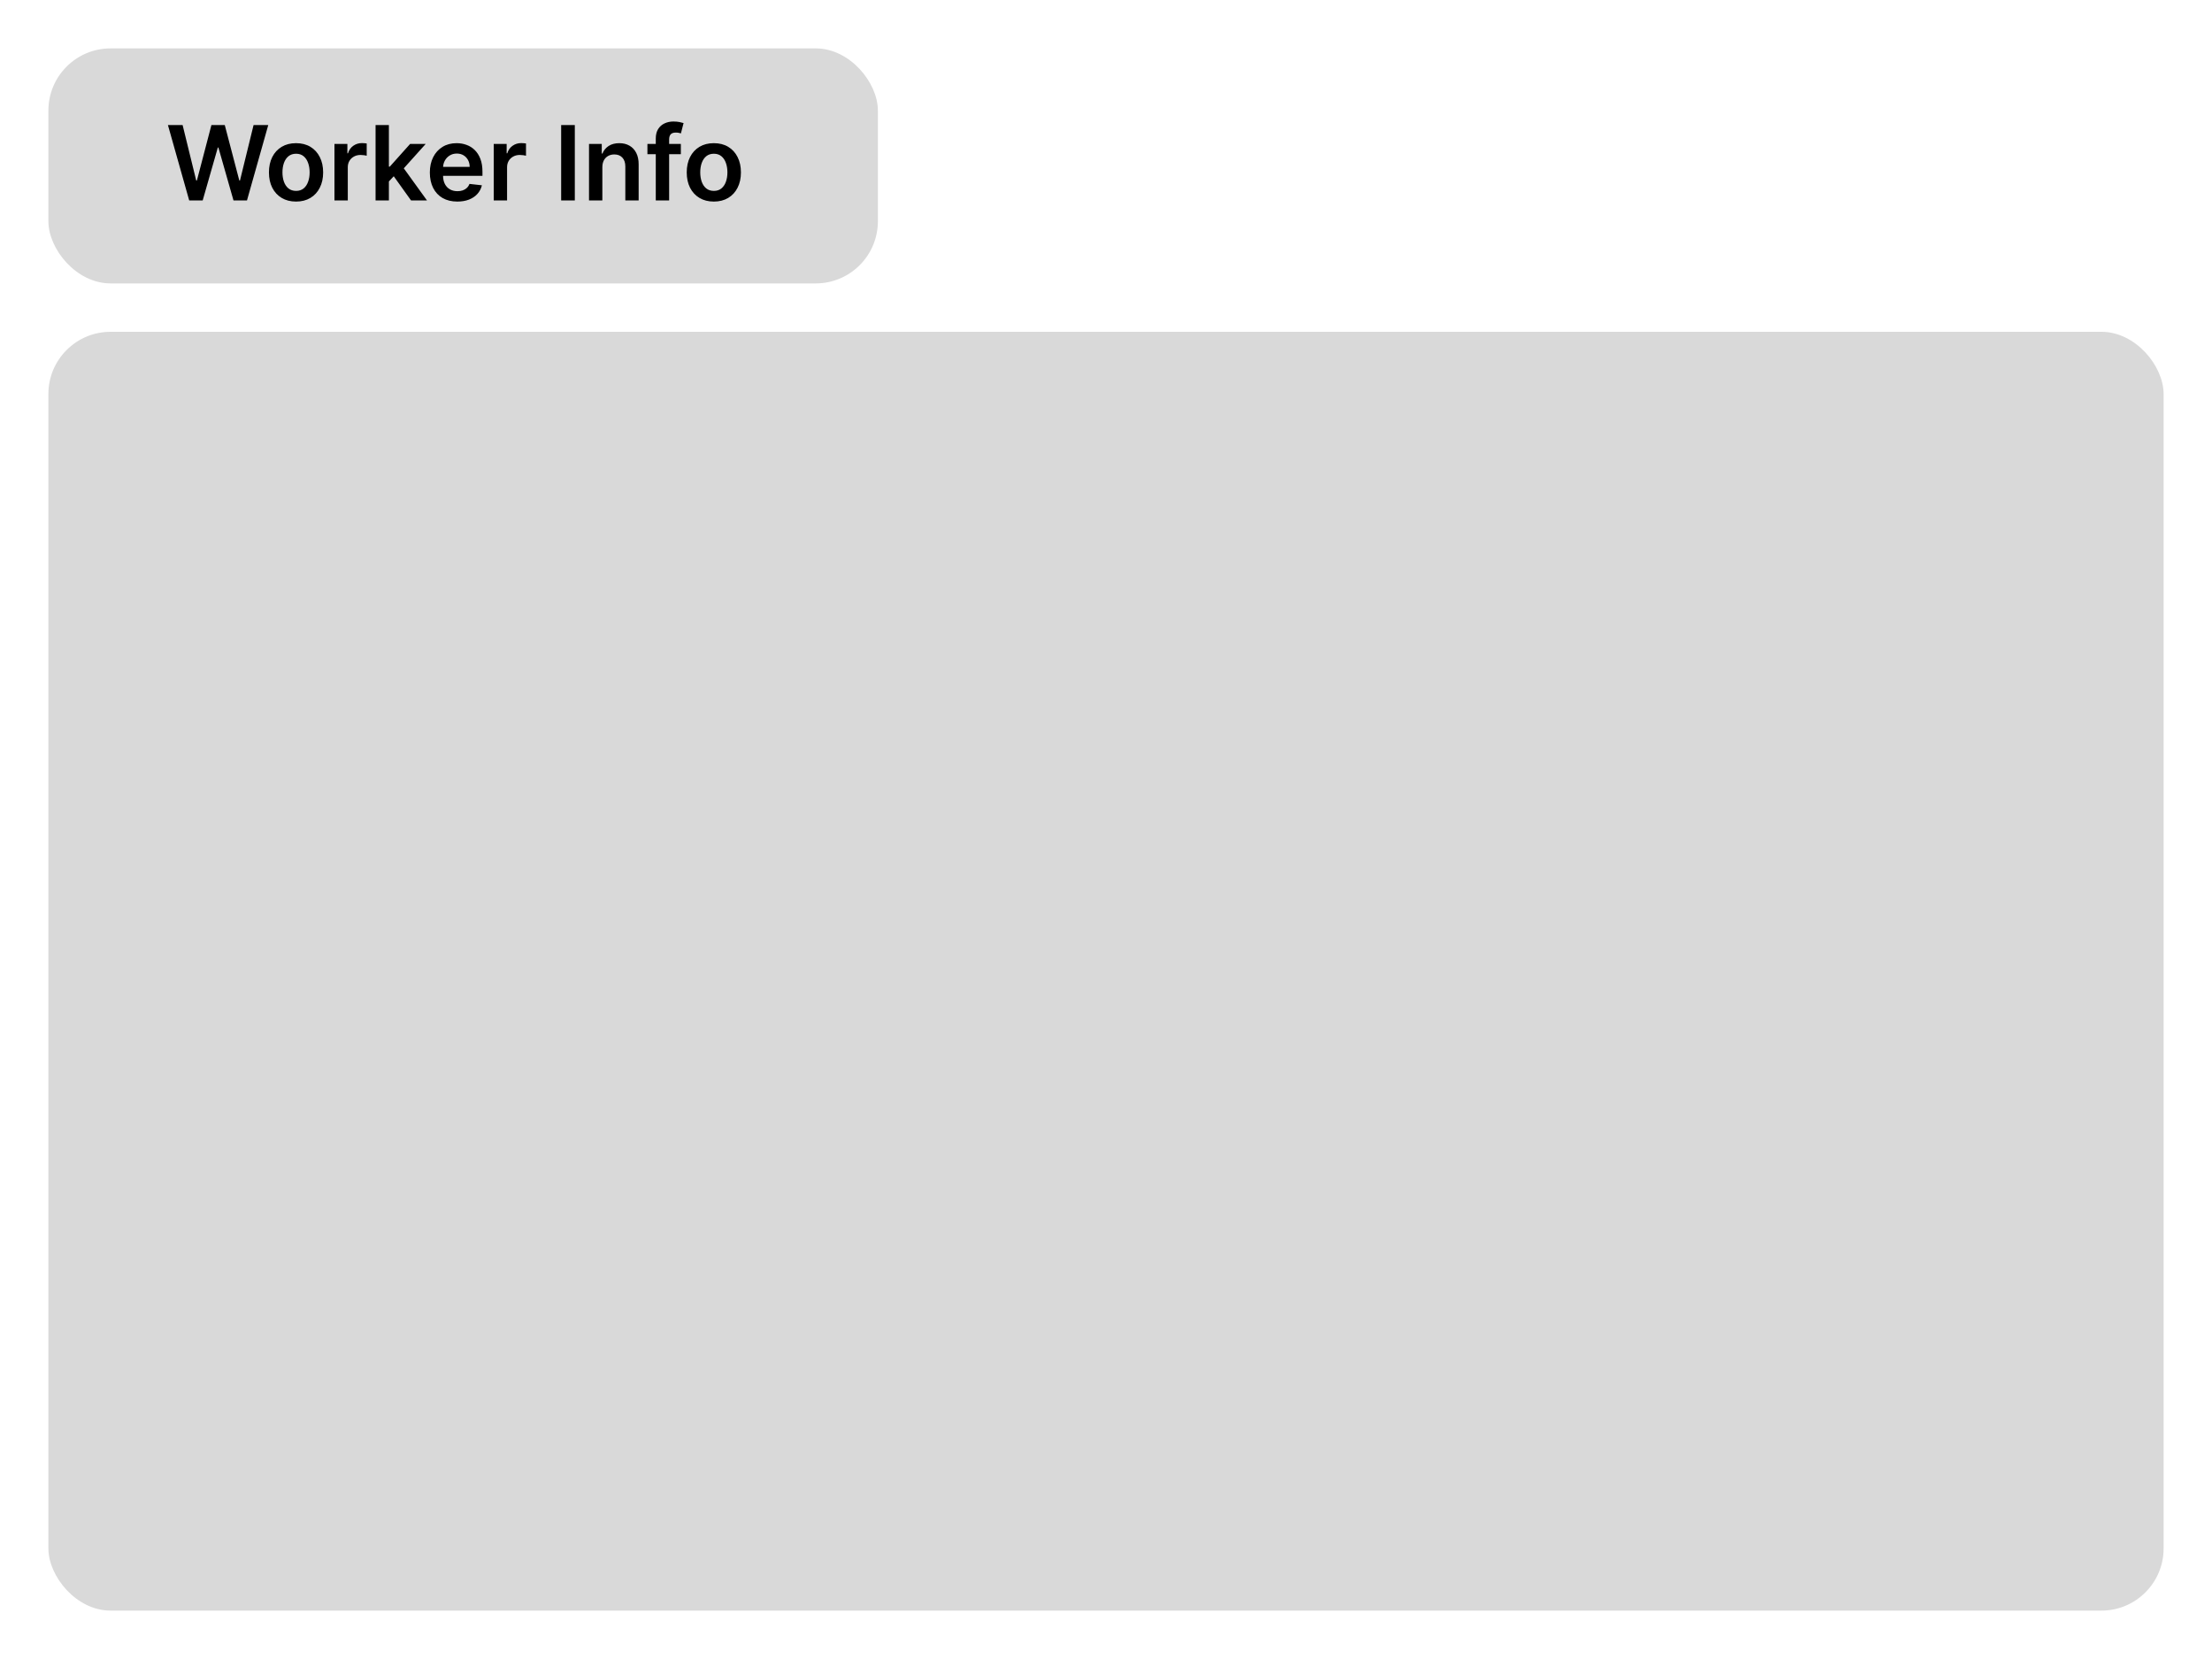 <svg width="320" height="240" viewBox="0 0 320 240" fill="none" xmlns="http://www.w3.org/2000/svg">
<rect width="320" height="240" fill="white"/>
<rect x="7" y="7" width="120" height="34" rx="9" fill="#D9D9D9"/>
<rect x="7" y="48" width="306" height="185" rx="9" fill="#D9D9D9"/>
<path d="M27.372 29L24.293 18.091H26.418L28.384 26.108H28.485L30.584 18.091H32.517L34.621 26.113H34.717L36.683 18.091H38.808L35.729 29H33.78L31.596 21.346H31.511L29.321 29H27.372ZM42.827 29.16C42.028 29.16 41.336 28.984 40.75 28.633C40.164 28.281 39.709 27.789 39.386 27.157C39.067 26.525 38.907 25.786 38.907 24.941C38.907 24.096 39.067 23.355 39.386 22.72C39.709 22.084 40.164 21.591 40.75 21.239C41.336 20.887 42.028 20.712 42.827 20.712C43.626 20.712 44.319 20.887 44.905 21.239C45.491 21.591 45.943 22.084 46.263 22.72C46.586 23.355 46.748 24.096 46.748 24.941C46.748 25.786 46.586 26.525 46.263 27.157C45.943 27.789 45.491 28.281 44.905 28.633C44.319 28.984 43.626 29.16 42.827 29.16ZM42.838 27.615C43.271 27.615 43.633 27.496 43.925 27.258C44.216 27.017 44.432 26.694 44.574 26.289C44.72 25.884 44.793 25.433 44.793 24.936C44.793 24.435 44.72 23.982 44.574 23.577C44.432 23.169 44.216 22.844 43.925 22.603C43.633 22.361 43.271 22.24 42.838 22.24C42.394 22.24 42.025 22.361 41.73 22.603C41.439 22.844 41.22 23.169 41.075 23.577C40.933 23.982 40.862 24.435 40.862 24.936C40.862 25.433 40.933 25.884 41.075 26.289C41.22 26.694 41.439 27.017 41.73 27.258C42.025 27.496 42.394 27.615 42.838 27.615ZM48.384 29V20.818H50.254V22.182H50.339C50.488 21.709 50.744 21.346 51.106 21.09C51.472 20.831 51.889 20.701 52.358 20.701C52.465 20.701 52.584 20.706 52.715 20.717C52.85 20.724 52.962 20.736 53.05 20.754V22.528C52.969 22.5 52.839 22.475 52.662 22.453C52.488 22.429 52.319 22.416 52.156 22.416C51.804 22.416 51.488 22.492 51.208 22.645C50.931 22.794 50.712 23.002 50.552 23.268C50.392 23.535 50.313 23.842 50.313 24.19V29H48.384ZM56.089 26.433L56.084 24.105H56.393L59.333 20.818H61.587L57.97 24.845H57.57L56.089 26.433ZM54.332 29V18.091H56.26V29H54.332ZM59.467 29L56.803 25.277L58.103 23.918L61.773 29H59.467ZM66.157 29.16C65.337 29.16 64.628 28.989 64.031 28.648C63.438 28.304 62.982 27.817 62.663 27.189C62.343 26.557 62.183 25.813 62.183 24.957C62.183 24.115 62.343 23.377 62.663 22.741C62.986 22.102 63.437 21.605 64.016 21.25C64.594 20.891 65.274 20.712 66.056 20.712C66.56 20.712 67.036 20.793 67.483 20.957C67.934 21.116 68.332 21.365 68.676 21.702C69.024 22.04 69.298 22.47 69.497 22.991C69.696 23.51 69.795 24.128 69.795 24.845V25.436H63.089V24.137H67.947C67.943 23.767 67.863 23.439 67.707 23.151C67.551 22.86 67.332 22.631 67.052 22.464C66.775 22.297 66.452 22.214 66.082 22.214C65.688 22.214 65.342 22.31 65.044 22.501C64.745 22.69 64.513 22.938 64.346 23.247C64.182 23.553 64.099 23.888 64.095 24.254V25.389C64.095 25.864 64.182 26.273 64.356 26.614C64.531 26.951 64.774 27.21 65.086 27.391C65.399 27.569 65.764 27.658 66.183 27.658C66.464 27.658 66.718 27.619 66.945 27.541C67.172 27.459 67.37 27.34 67.537 27.184C67.703 27.027 67.829 26.834 67.915 26.603L69.715 26.805C69.602 27.281 69.385 27.697 69.065 28.052C68.749 28.403 68.344 28.677 67.851 28.872C67.357 29.064 66.793 29.16 66.157 29.16ZM71.426 29V20.818H73.296V22.182H73.381C73.53 21.709 73.786 21.346 74.148 21.09C74.514 20.831 74.931 20.701 75.4 20.701C75.507 20.701 75.626 20.706 75.757 20.717C75.892 20.724 76.004 20.736 76.093 20.754V22.528C76.011 22.5 75.881 22.475 75.704 22.453C75.53 22.429 75.361 22.416 75.198 22.416C74.846 22.416 74.53 22.492 74.249 22.645C73.972 22.794 73.754 23.002 73.594 23.268C73.434 23.535 73.355 23.842 73.355 24.19V29H71.426ZM83.156 18.091V29H81.18V18.091H83.156ZM87.139 24.206V29H85.21V20.818H87.053V22.209H87.149C87.338 21.75 87.638 21.386 88.05 21.116C88.465 20.847 88.978 20.712 89.589 20.712C90.154 20.712 90.645 20.832 91.064 21.074C91.487 21.315 91.814 21.665 92.045 22.123C92.279 22.581 92.394 23.137 92.391 23.791V29H90.463V24.089C90.463 23.542 90.321 23.114 90.037 22.805C89.756 22.496 89.367 22.342 88.87 22.342C88.533 22.342 88.233 22.416 87.97 22.565C87.71 22.711 87.506 22.922 87.357 23.199C87.212 23.476 87.139 23.812 87.139 24.206ZM98.495 20.818V22.31H93.659V20.818H98.495ZM94.868 29V20.046C94.868 19.495 94.981 19.037 95.209 18.672C95.439 18.306 95.749 18.032 96.136 17.851C96.523 17.67 96.952 17.579 97.425 17.579C97.758 17.579 98.055 17.606 98.314 17.659C98.573 17.713 98.765 17.761 98.889 17.803L98.506 19.295C98.424 19.27 98.321 19.245 98.197 19.22C98.073 19.192 97.934 19.178 97.781 19.178C97.423 19.178 97.169 19.265 97.02 19.439C96.874 19.609 96.801 19.854 96.801 20.174V29H94.868ZM103.267 29.16C102.468 29.16 101.775 28.984 101.189 28.633C100.603 28.281 100.149 27.789 99.826 27.157C99.506 26.525 99.346 25.786 99.346 24.941C99.346 24.096 99.506 23.355 99.826 22.72C100.149 22.084 100.603 21.591 101.189 21.239C101.775 20.887 102.468 20.712 103.267 20.712C104.066 20.712 104.758 20.887 105.344 21.239C105.93 21.591 106.383 22.084 106.702 22.72C107.026 23.355 107.187 24.096 107.187 24.941C107.187 25.786 107.026 26.525 106.702 27.157C106.383 27.789 105.93 28.281 105.344 28.633C104.758 28.984 104.066 29.16 103.267 29.16ZM103.277 27.615C103.711 27.615 104.073 27.496 104.364 27.258C104.655 27.017 104.872 26.694 105.014 26.289C105.159 25.884 105.232 25.433 105.232 24.936C105.232 24.435 105.159 23.982 105.014 23.577C104.872 23.169 104.655 22.844 104.364 22.603C104.073 22.361 103.711 22.24 103.277 22.24C102.833 22.24 102.464 22.361 102.169 22.603C101.878 22.844 101.66 23.169 101.514 23.577C101.372 23.982 101.301 24.435 101.301 24.936C101.301 25.433 101.372 25.884 101.514 26.289C101.66 26.694 101.878 27.017 102.169 27.258C102.464 27.496 102.833 27.615 103.277 27.615Z" fill="black"/>
</svg>
